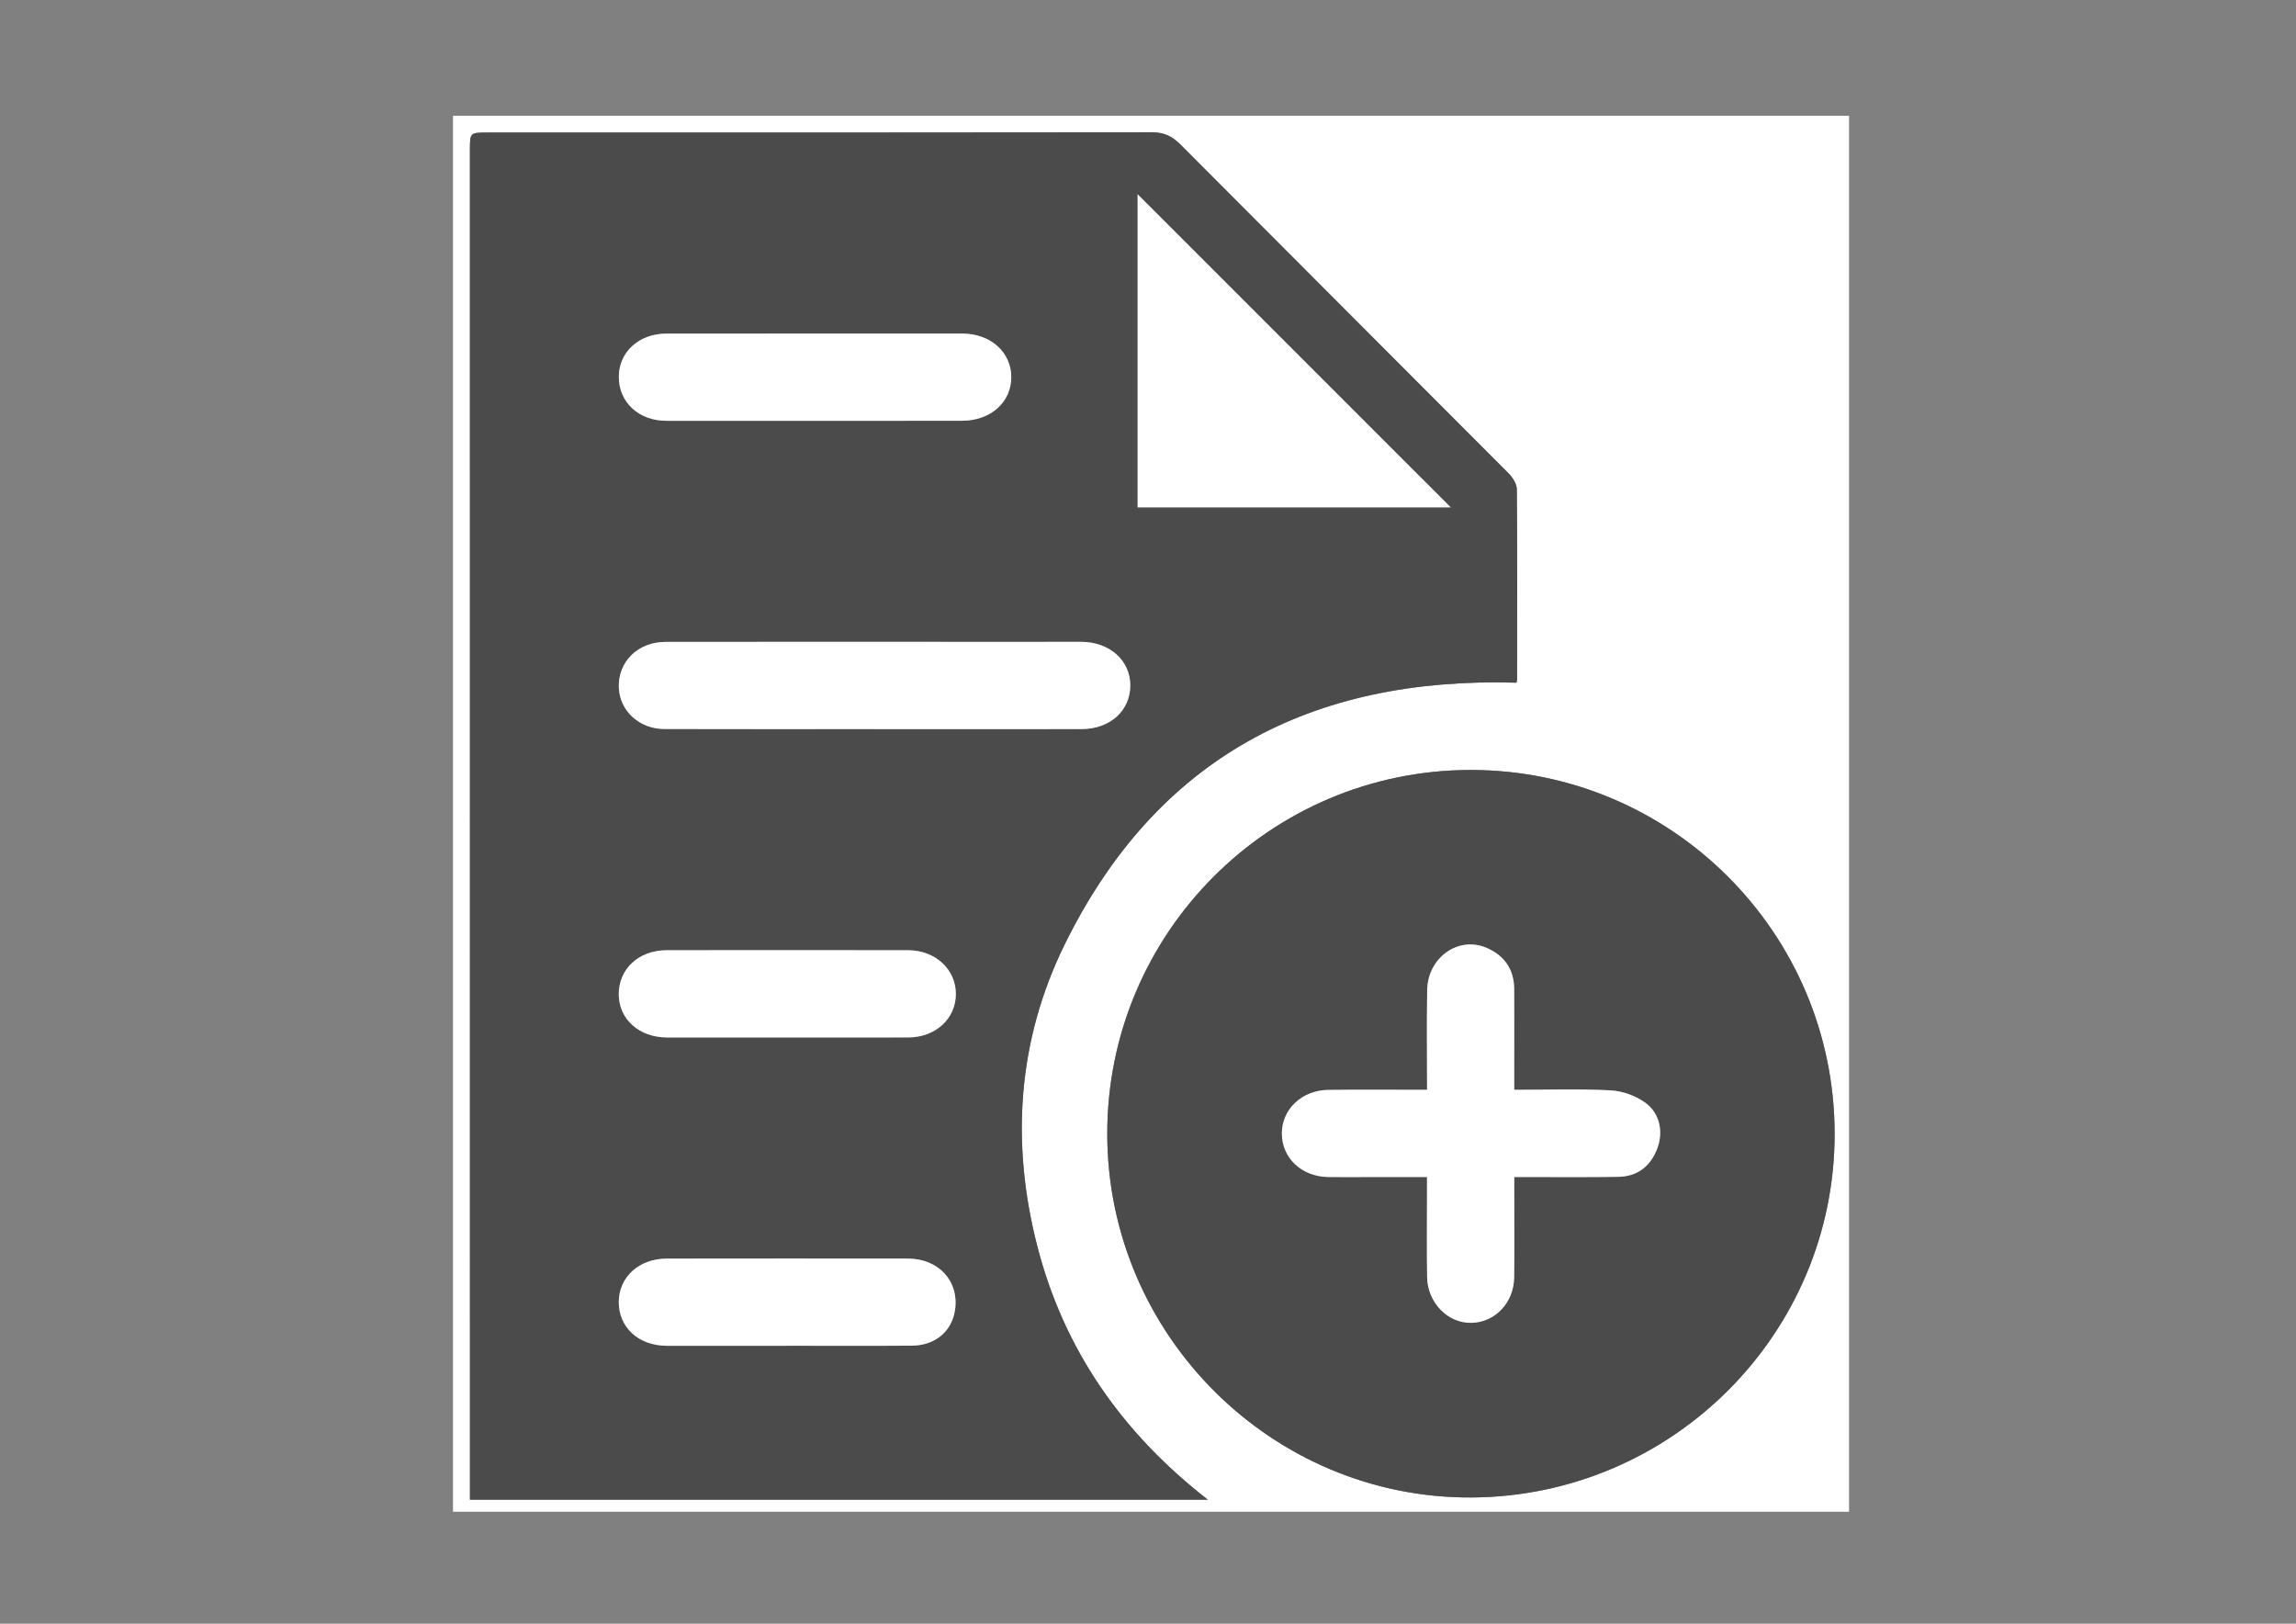 <?xml version="1.0" encoding="utf-8"?>
<!-- Generator: Adobe Illustrator 16.0.0, SVG Export Plug-In . SVG Version: 6.00 Build 0)  -->
<!DOCTYPE svg PUBLIC "-//W3C//DTD SVG 1.1//EN" "http://www.w3.org/Graphics/SVG/1.1/DTD/svg11.dtd">
<svg version="1.1" id="Calque_1" xmlns="http://www.w3.org/2000/svg" xmlns:xlink="http://www.w3.org/1999/xlink" x="0px" y="0px"
	 width="841.89px" height="595.28px" viewBox="0 0 841.89 595.28" enable-background="new 0 0 841.89 595.28" xml:space="preserve">
<rect x="0" y="0" width="841.89" height="595.28" fill="#808080" stroke="none"/>
<g>
	<path fill="#FFFFFF" d="M678,554.242c-170.6,0-341.199,0-511.899,0c0-170.52,0-341.077,0-511.799c170.566,0,341.232,0,511.899,0
		C678,212.954,678,383.579,678,554.242z M172.322,549.812c90.311,0,179.837,0,270.557,0c-31.591-24.602-52.806-55.125-62.543-92.994
		c-9.761-37.961-7.211-75.466,10.078-110.609c33.61-68.317,90.334-98.142,165.641-95.925c0.031-0.178,0.232-0.812,0.233-1.446
		c0.021-23.16,0.099-46.321-0.106-69.48c-0.018-1.969-1.531-4.323-3.027-5.824c-40.104-40.249-80.326-80.38-120.416-120.644
		c-3.045-3.058-6.066-4.396-10.438-4.389c-81.146,0.124-162.292,0.089-243.438,0.091c-6.536,0-6.551,0.013-6.551,6.412
		c0.001,162.958,0.006,325.917,0.01,488.875C172.322,545.682,172.322,547.485,172.322,549.812z M672.716,415.437
		c-0.154-73.492-59.948-133.16-133.433-133.15c-73.727,0.01-133.503,59.99-133.277,133.731
		c0.226,73.47,60.417,133.38,133.602,132.979C613.236,548.592,672.869,488.756,672.716,415.437z"/>
	<path fill-rule="evenodd" clip-rule="evenodd" fill="#4B4B4B" d="M172.322,549.812c0-2.327,0-4.131,0-5.934
		c-0.004-162.958-0.009-325.917-0.01-488.875c0-6.399,0.015-6.412,6.551-6.412c81.146-0.002,162.292,0.033,243.438-0.091
		c4.371-0.007,7.393,1.331,10.438,4.389c40.09,40.264,80.312,80.395,120.416,120.644c1.496,1.501,3.01,3.855,3.027,5.824
		c0.205,23.159,0.127,46.32,0.106,69.48c-0.001,0.635-0.202,1.269-0.233,1.446c-75.307-2.217-132.031,27.607-165.641,95.925
		c-17.29,35.144-19.839,72.648-10.078,110.609c9.737,37.869,30.953,68.393,62.543,92.994
		C352.159,549.812,262.632,549.812,172.322,549.812z M417.135,71.213c0,37.877,0,76.326,0,114.779c38.759,0,77.119,0,114.796,0
		C493.745,147.812,455.365,109.438,417.135,71.213z M320.573,267.297c0,0.006,0,0.012,0,0.018c25.323,0,50.646,0.02,75.969-0.01
		c10.458-0.012,17.903-6.725,17.911-16.025c0.007-9.167-7.628-15.957-18.007-15.966c-15.66-0.015-31.32,0-46.98,0.001
		c-35.152,0-70.304-0.032-105.456,0.019c-10.161,0.016-17.482,7.324-17.096,16.793c0.347,8.494,7.476,15.116,16.691,15.144
		C269.26,267.348,294.917,267.297,320.573,267.297z M299.317,122.278c0,0.006,0,0.012,0,0.018c-18.329,0-36.658-0.023-54.987,0.01
		c-10.098,0.018-17.453,6.797-17.42,15.943c0.032,9.225,7.308,16.011,17.383,16.02c36.158,0.03,72.316,0.029,108.475-0.013
		c10.475-0.012,18.043-6.795,18.044-15.962c0.001-9.199-7.595-15.991-18.007-16.008
		C334.975,122.257,317.146,122.278,299.317,122.278z M288.462,493.395c0-0.008,0-0.016,0-0.023c15.313,0,30.627,0.084,45.939-0.033
		c8.525-0.065,14.593-5.241,15.781-13.031c1.604-10.521-5.943-18.875-17.279-18.895c-29.461-0.049-58.922-0.022-88.383,0.008
		c-10.128,0.011-17.536,6.691-17.625,15.778c-0.092,9.411,7.209,16.16,17.625,16.188
		C259.167,493.423,273.815,493.395,288.462,493.395z M288.568,380.351c14.827,0,29.654,0.023,44.481-0.008
		c9.995-0.021,17.463-6.898,17.444-15.974c-0.019-9.014-7.557-15.989-17.511-16.003c-29.487-0.043-58.975-0.042-88.462-0.004
		c-10.376,0.014-17.735,6.906-17.629,16.325c0.102,9.047,7.541,15.649,17.696,15.66
		C259.247,380.364,273.908,380.352,288.568,380.351z"/>
	<path fill-rule="evenodd" clip-rule="evenodd" fill="#4B4B4B" d="M672.716,415.437c0.153,73.319-59.479,133.155-133.107,133.56
		c-73.186,0.401-133.376-59.509-133.602-132.979c-0.226-73.741,59.55-133.722,133.277-133.731
		C612.768,282.276,672.562,341.944,672.716,415.437z M523.271,399.523c-2.312,0-3.793-0.001-5.275,0.001
		c-10.328,0.008-20.658-0.08-30.985,0.052c-9.663,0.123-17.006,7.153-16.984,15.995c0.021,8.961,7.246,15.79,16.947,15.937
		c4.83,0.073,9.662,0.016,14.493,0.016c7.111,0,14.224,0,21.778,0c0,2.48,0,4.286,0,6.091c0.002,10.162-0.104,20.325,0.037,30.485
		c0.131,9.44,7.551,17.034,16.203,16.879c8.711-0.156,15.617-7.383,15.727-16.739c0.123-10.327,0.03-20.657,0.031-30.985
		c0-1.759,0-3.519,0-5.73c2.551,0,4.35,0.002,6.148-0.001c10.661-0.013,21.324,0.088,31.983-0.08
		c6.874-0.107,11.633-3.695,14.164-10.013c2.479-6.188,1.229-13.2-4.243-17.155c-3.522-2.545-8.338-4.3-12.673-4.529
		c-11.578-0.611-23.21-0.208-35.397-0.208c0-2.566-0.001-4.526,0-6.485c0.002-10.162,0.05-20.324-0.006-30.485
		c-0.041-7.3-3.729-12.39-10.279-15.135c-10.293-4.313-21.422,3.674-21.624,15.546C523.111,374.934,523.271,386.896,523.271,399.523
		z"/>
	<path fill-rule="evenodd" clip-rule="evenodd" fill="#FFFFFF" d="M417.135,71.213c38.23,38.225,76.61,76.599,114.796,114.779
		c-37.678,0-76.037,0-114.796,0C417.135,147.539,417.135,109.09,417.135,71.213z"/>
	<path fill-rule="evenodd" clip-rule="evenodd" fill="#FFFFFF" d="M320.573,267.297c-25.656,0-51.312,0.051-76.968-0.027
		c-9.215-0.027-16.344-6.649-16.691-15.144c-0.386-9.469,6.935-16.777,17.096-16.793c35.152-0.051,70.304-0.019,105.456-0.019
		c15.66-0.001,31.32-0.016,46.98-0.001c10.379,0.009,18.014,6.799,18.007,15.966c-0.008,9.301-7.453,16.014-17.911,16.025
		c-25.323,0.029-50.646,0.01-75.969,0.01C320.573,267.309,320.573,267.303,320.573,267.297z"/>
	<path fill-rule="evenodd" clip-rule="evenodd" fill="#FFFFFF" d="M299.317,122.278c17.829,0,35.658-0.021,53.487,0.008
		c10.412,0.017,18.008,6.809,18.007,16.008c-0.001,9.167-7.57,15.95-18.044,15.962c-36.158,0.042-72.316,0.043-108.475,0.013
		c-10.075-0.009-17.351-6.795-17.383-16.02c-0.032-9.146,7.323-15.926,17.42-15.943c18.329-0.033,36.658-0.01,54.987-0.01
		C299.317,122.29,299.317,122.284,299.317,122.278z"/>
	<path fill-rule="evenodd" clip-rule="evenodd" fill="#FFFFFF" d="M288.462,493.395c-14.647,0-29.295,0.028-43.942-0.009
		c-10.416-0.027-17.717-6.776-17.625-16.188c0.089-9.087,7.497-15.768,17.625-15.778c29.461-0.03,58.922-0.057,88.383-0.008
		c11.336,0.02,18.882,8.374,17.279,18.895c-1.188,7.79-7.256,12.966-15.781,13.031c-15.312,0.117-30.626,0.033-45.939,0.033
		C288.462,493.379,288.462,493.387,288.462,493.395z"/>
	<path fill-rule="evenodd" clip-rule="evenodd" fill="#FFFFFF" d="M288.568,380.352c-14.66,0-29.321,0.013-43.981-0.004
		c-10.155-0.011-17.594-6.613-17.696-15.66c-0.105-9.419,7.253-16.312,17.629-16.325c29.487-0.038,58.975-0.039,88.462,0.004
		c9.954,0.014,17.492,6.989,17.511,16.003c0.02,9.075-7.449,15.952-17.444,15.974C318.222,380.374,303.395,380.351,288.568,380.352z
		"/>
	<path fill-rule="evenodd" clip-rule="evenodd" fill="#FFFFFF" d="M523.271,399.523c0-12.628-0.159-24.59,0.045-36.546
		c0.202-11.872,11.331-19.859,21.624-15.546c6.551,2.745,10.238,7.835,10.279,15.135c0.056,10.161,0.008,20.323,0.006,30.485
		c-0.001,1.959,0,3.919,0,6.485c12.188,0,23.819-0.403,35.397,0.208c4.335,0.229,9.15,1.984,12.673,4.529
		c5.473,3.955,6.723,10.967,4.243,17.155c-2.531,6.317-7.29,9.905-14.164,10.013c-10.659,0.168-21.322,0.067-31.983,0.08
		c-1.799,0.003-3.598,0.001-6.148,0.001c0,2.212,0,3.972,0,5.73c-0.001,10.328,0.092,20.658-0.031,30.985
		c-0.109,9.356-7.016,16.583-15.727,16.739c-8.652,0.155-16.072-7.438-16.203-16.879c-0.141-10.16-0.035-20.323-0.037-30.485
		c0-1.805,0-3.61,0-6.091c-7.555,0-14.667,0-21.778,0c-4.831,0-9.663,0.058-14.493-0.016c-9.701-0.146-16.926-6.976-16.947-15.937
		c-0.021-8.842,7.321-15.872,16.984-15.995c10.327-0.132,20.657-0.044,30.985-0.052
		C519.478,399.522,520.959,399.523,523.271,399.523z"/>
</g>
</svg>
